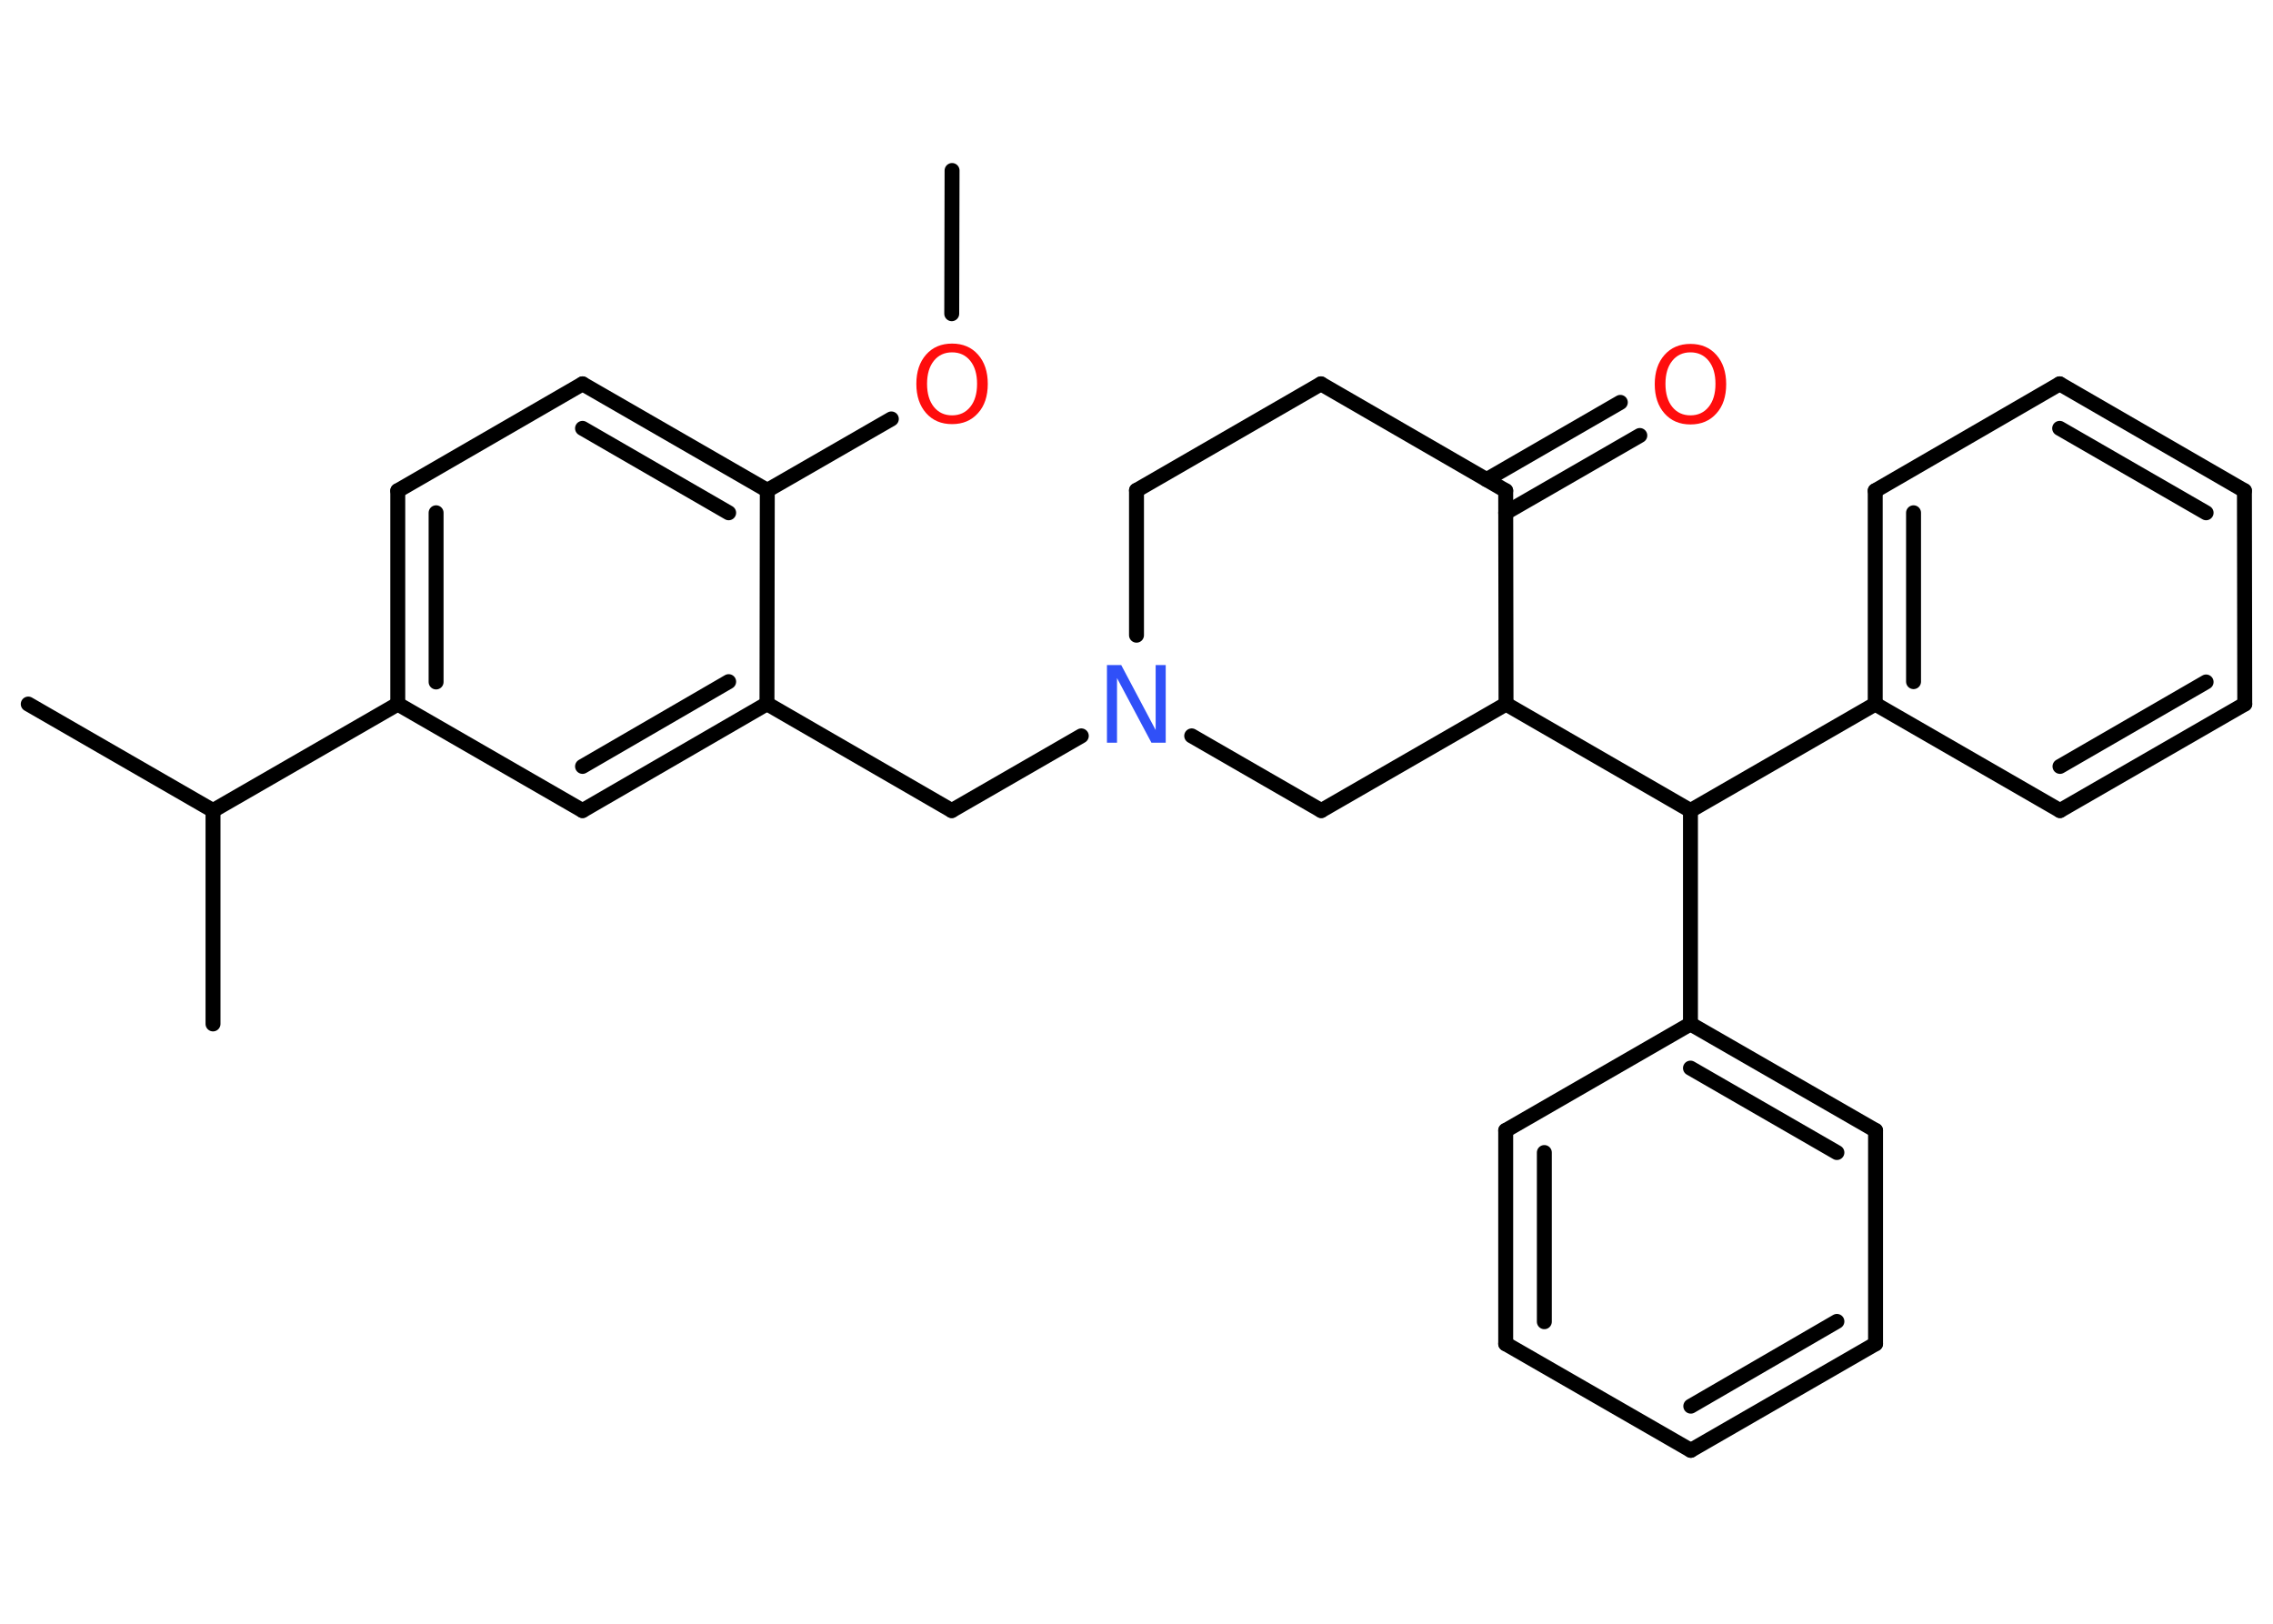 <?xml version='1.0' encoding='UTF-8'?>
<!DOCTYPE svg PUBLIC "-//W3C//DTD SVG 1.1//EN" "http://www.w3.org/Graphics/SVG/1.1/DTD/svg11.dtd">
<svg version='1.2' xmlns='http://www.w3.org/2000/svg' xmlns:xlink='http://www.w3.org/1999/xlink' width='70.0mm' height='50.0mm' viewBox='0 0 70.0 50.0'>
  <desc>Generated by the Chemistry Development Kit (http://github.com/cdk)</desc>
  <g stroke-linecap='round' stroke-linejoin='round' stroke='#000000' stroke-width='.46' fill='#FF0D0D'>
    <rect x='.0' y='.0' width='70.0' height='50.0' fill='#FFFFFF' stroke='none'/>
    <g id='mol1' class='mol'>
      <line id='mol1bnd1' class='bond' x1='29.32' y1='5.25' x2='29.31' y2='9.66'/>
      <line id='mol1bnd2' class='bond' x1='27.45' y1='12.9' x2='23.63' y2='15.1'/>
      <g id='mol1bnd3' class='bond'>
        <line x1='23.63' y1='15.1' x2='17.94' y2='11.82'/>
        <line x1='22.44' y1='15.79' x2='17.94' y2='13.19'/>
      </g>
      <line id='mol1bnd4' class='bond' x1='17.94' y1='11.82' x2='12.25' y2='15.11'/>
      <g id='mol1bnd5' class='bond'>
        <line x1='12.25' y1='15.11' x2='12.25' y2='21.68'/>
        <line x1='13.43' y1='15.79' x2='13.43' y2='21.0'/>
      </g>
      <line id='mol1bnd6' class='bond' x1='12.25' y1='21.68' x2='6.56' y2='24.96'/>
      <line id='mol1bnd7' class='bond' x1='6.56' y1='24.96' x2='.87' y2='21.68'/>
      <line id='mol1bnd8' class='bond' x1='6.56' y1='24.96' x2='6.56' y2='31.53'/>
      <line id='mol1bnd9' class='bond' x1='12.25' y1='21.68' x2='17.94' y2='24.96'/>
      <g id='mol1bnd10' class='bond'>
        <line x1='17.94' y1='24.96' x2='23.62' y2='21.67'/>
        <line x1='17.94' y1='23.6' x2='22.44' y2='20.99'/>
      </g>
      <line id='mol1bnd11' class='bond' x1='23.63' y1='15.1' x2='23.62' y2='21.67'/>
      <line id='mol1bnd12' class='bond' x1='23.62' y1='21.67' x2='29.31' y2='24.96'/>
      <line id='mol1bnd13' class='bond' x1='29.31' y1='24.96' x2='33.3' y2='22.66'/>
      <line id='mol1bnd14' class='bond' x1='35.0' y1='19.56' x2='35.0' y2='15.1'/>
      <line id='mol1bnd15' class='bond' x1='35.0' y1='15.1' x2='40.68' y2='11.82'/>
      <line id='mol1bnd16' class='bond' x1='40.68' y1='11.82' x2='46.37' y2='15.11'/>
      <g id='mol1bnd17' class='bond'>
        <line x1='45.78' y1='14.77' x2='49.9' y2='12.39'/>
        <line x1='46.37' y1='15.79' x2='50.5' y2='13.41'/>
      </g>
      <line id='mol1bnd18' class='bond' x1='46.37' y1='15.11' x2='46.38' y2='21.68'/>
      <line id='mol1bnd19' class='bond' x1='46.38' y1='21.68' x2='52.06' y2='24.96'/>
      <line id='mol1bnd20' class='bond' x1='52.06' y1='24.96' x2='57.75' y2='21.68'/>
      <g id='mol1bnd21' class='bond'>
        <line x1='57.75' y1='15.11' x2='57.75' y2='21.68'/>
        <line x1='58.93' y1='15.79' x2='58.93' y2='20.99'/>
      </g>
      <line id='mol1bnd22' class='bond' x1='57.75' y1='15.11' x2='63.43' y2='11.82'/>
      <g id='mol1bnd23' class='bond'>
        <line x1='69.12' y1='15.11' x2='63.43' y2='11.82'/>
        <line x1='67.94' y1='15.79' x2='63.43' y2='13.19'/>
      </g>
      <line id='mol1bnd24' class='bond' x1='69.12' y1='15.11' x2='69.13' y2='21.68'/>
      <g id='mol1bnd25' class='bond'>
        <line x1='63.44' y1='24.96' x2='69.13' y2='21.68'/>
        <line x1='63.44' y1='23.6' x2='67.94' y2='21.0'/>
      </g>
      <line id='mol1bnd26' class='bond' x1='57.75' y1='21.68' x2='63.44' y2='24.96'/>
      <line id='mol1bnd27' class='bond' x1='52.06' y1='24.96' x2='52.06' y2='31.53'/>
      <g id='mol1bnd28' class='bond'>
        <line x1='57.76' y1='34.81' x2='52.06' y2='31.53'/>
        <line x1='56.57' y1='35.49' x2='52.06' y2='32.89'/>
      </g>
      <line id='mol1bnd29' class='bond' x1='57.76' y1='34.81' x2='57.76' y2='41.38'/>
      <g id='mol1bnd30' class='bond'>
        <line x1='52.07' y1='44.66' x2='57.76' y2='41.38'/>
        <line x1='52.07' y1='43.3' x2='56.57' y2='40.69'/>
      </g>
      <line id='mol1bnd31' class='bond' x1='52.07' y1='44.66' x2='46.37' y2='41.38'/>
      <g id='mol1bnd32' class='bond'>
        <line x1='46.37' y1='34.81' x2='46.37' y2='41.38'/>
        <line x1='47.56' y1='35.49' x2='47.56' y2='40.7'/>
      </g>
      <line id='mol1bnd33' class='bond' x1='52.06' y1='31.53' x2='46.37' y2='34.81'/>
      <line id='mol1bnd34' class='bond' x1='46.38' y1='21.68' x2='40.69' y2='24.96'/>
      <line id='mol1bnd35' class='bond' x1='36.7' y1='22.66' x2='40.69' y2='24.96'/>
      <path id='mol1atm2' class='atom' d='M29.32 10.85q-.35 .0 -.56 .26q-.21 .26 -.21 .71q.0 .45 .21 .71q.21 .26 .56 .26q.35 .0 .56 -.26q.21 -.26 .21 -.71q.0 -.45 -.21 -.71q-.21 -.26 -.56 -.26zM29.32 10.58q.5 .0 .8 .34q.3 .34 .3 .9q.0 .57 -.3 .9q-.3 .34 -.8 .34q-.5 .0 -.8 -.34q-.3 -.34 -.3 -.9q.0 -.56 .3 -.9q.3 -.34 .8 -.34z' stroke='none'/>
      <path id='mol1atm13' class='atom' d='M34.1 20.48h.43l1.06 2.0v-2.0h.31v2.39h-.44l-1.06 -1.99v1.99h-.31v-2.39z' stroke='none' fill='#3050F8'/>
      <path id='mol1atm17' class='atom' d='M52.06 10.85q-.35 .0 -.56 .26q-.21 .26 -.21 .71q.0 .45 .21 .71q.21 .26 .56 .26q.35 .0 .56 -.26q.21 -.26 .21 -.71q.0 -.45 -.21 -.71q-.21 -.26 -.56 -.26zM52.06 10.59q.5 .0 .8 .34q.3 .34 .3 .9q.0 .57 -.3 .9q-.3 .34 -.8 .34q-.5 .0 -.8 -.34q-.3 -.34 -.3 -.9q.0 -.56 .3 -.9q.3 -.34 .8 -.34z' stroke='none'/>
    </g>
  </g>
</svg>
